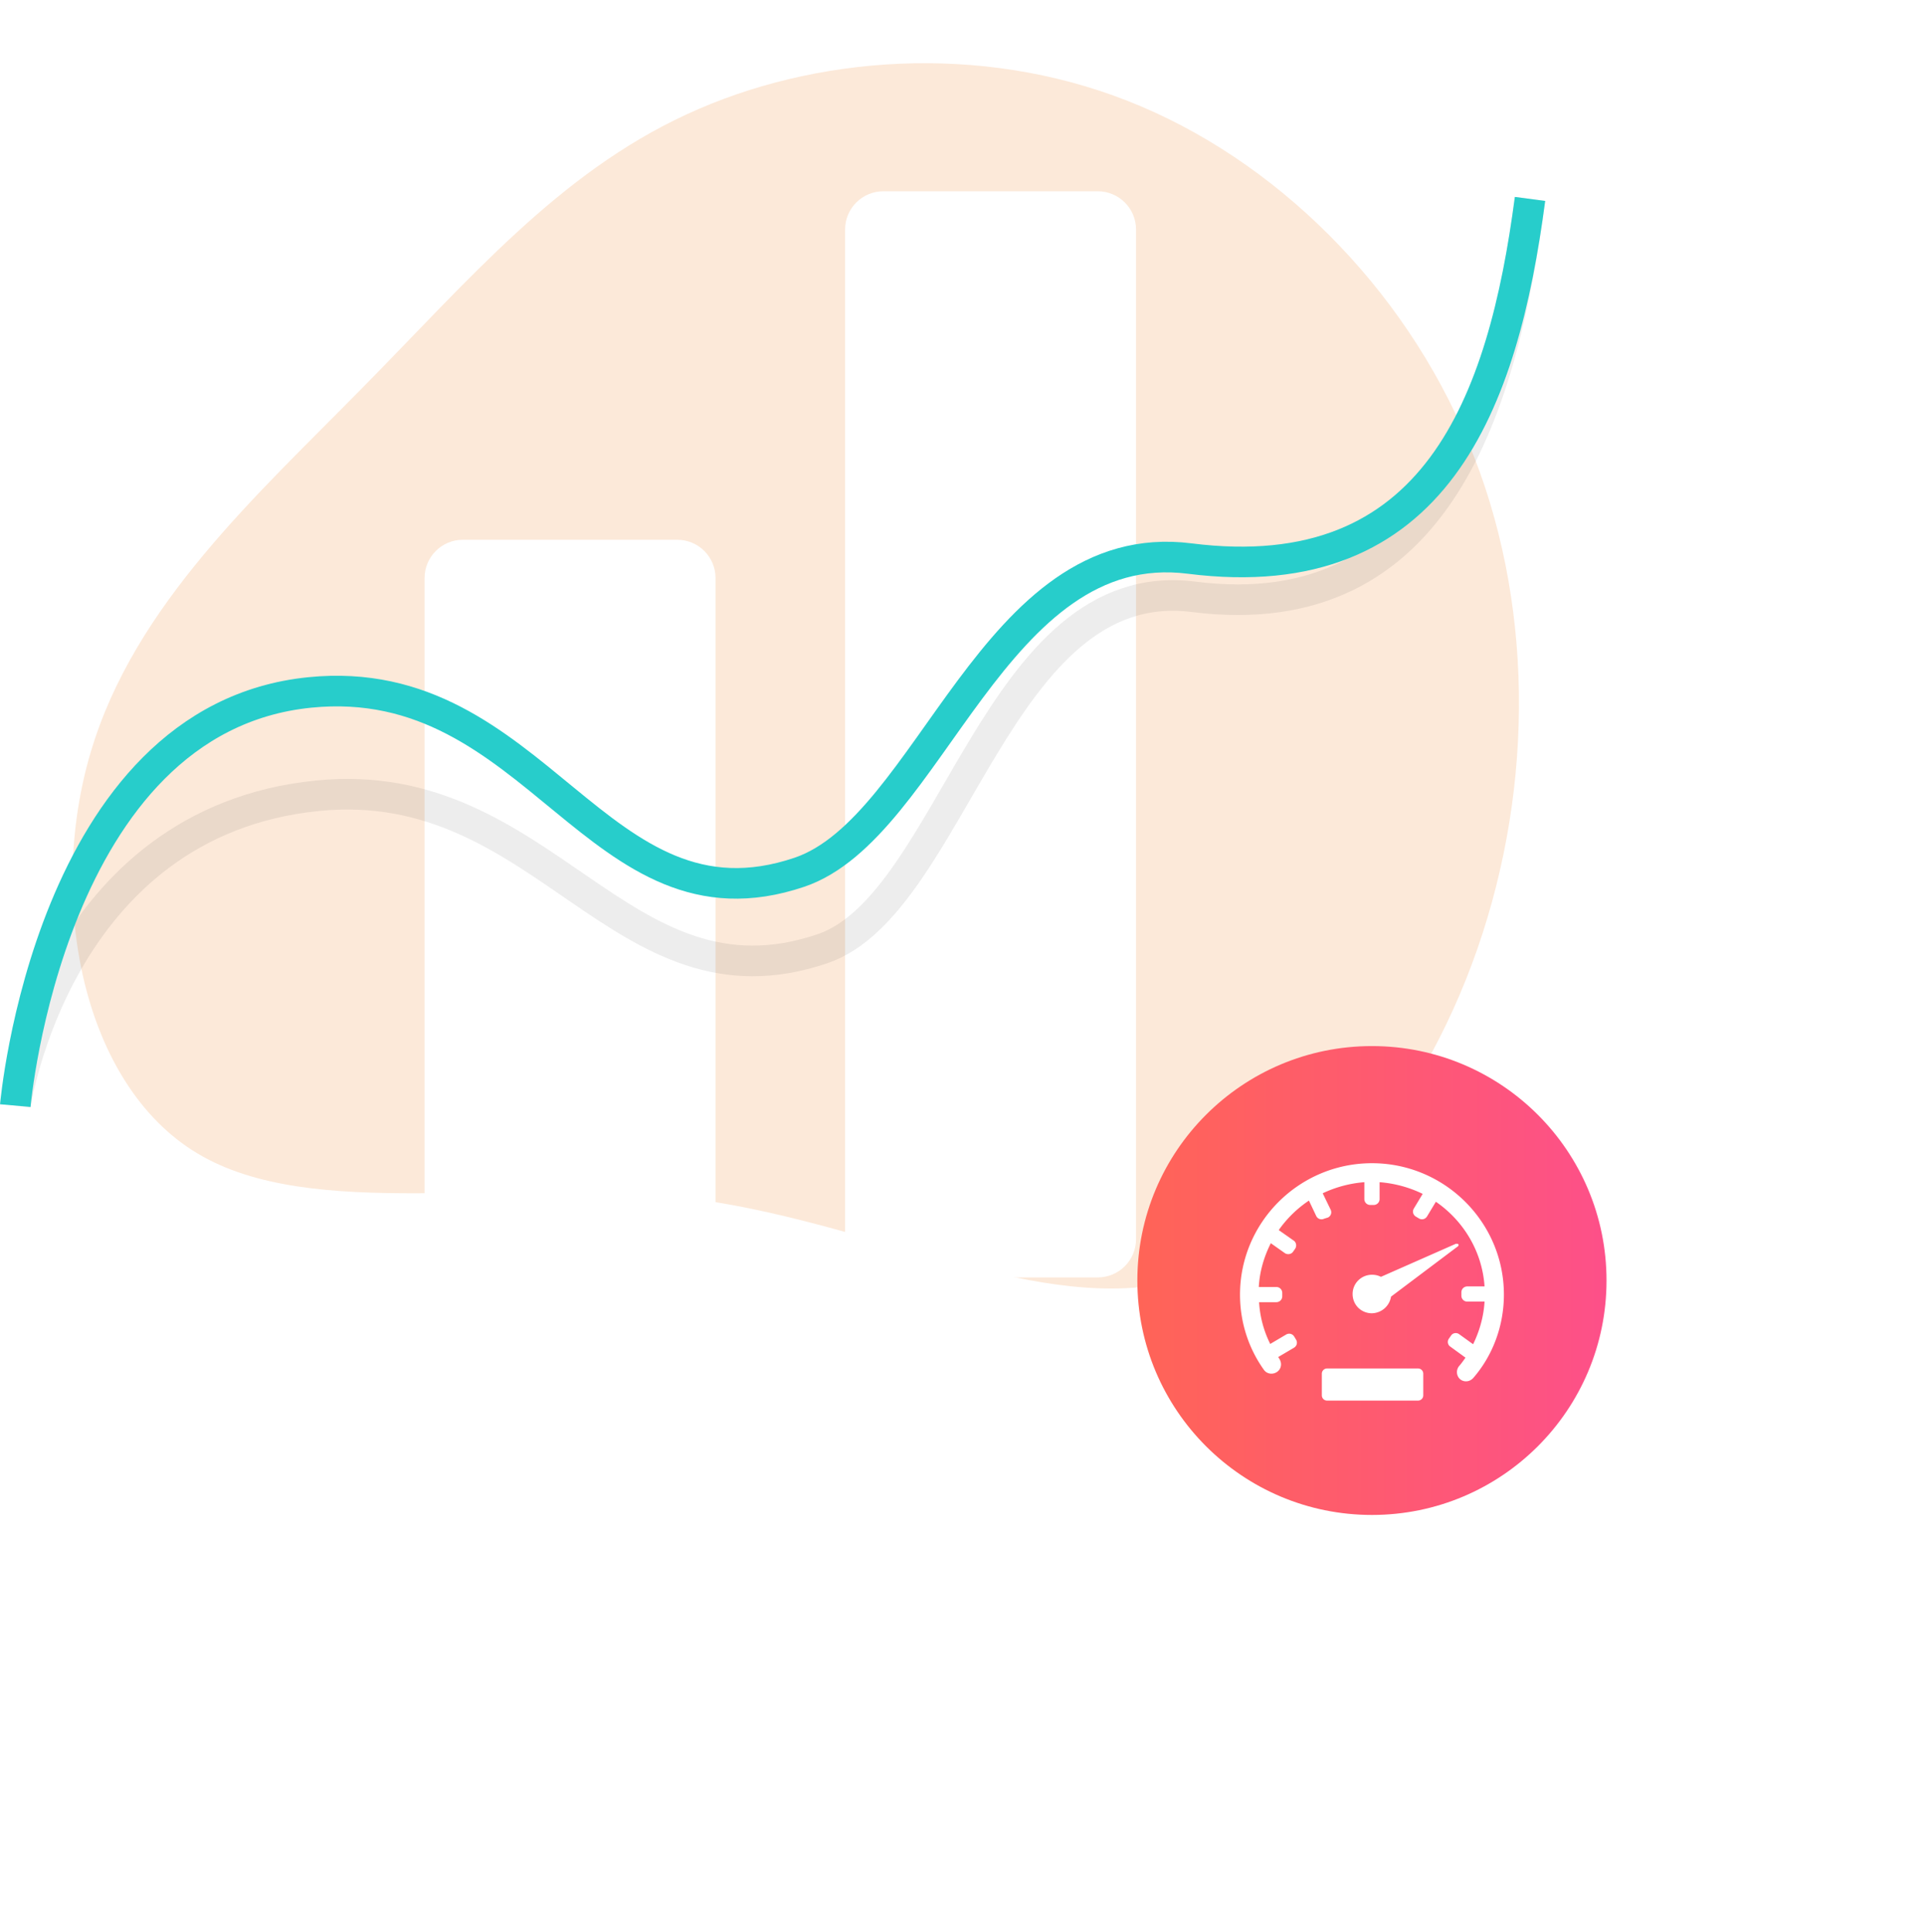 <svg xmlns="http://www.w3.org/2000/svg" width="503" height="505"><defs><filter filterUnits="userSpaceOnUse" id="a" x="219" y="221" width="280" height="280"><feOffset in="SourceAlpha" dy="26"/><feGaussianBlur result="blurOut" stdDeviation="8.888"/><feFlood flood-color="#EE5565" result="floodOut"/><feComposite operator="atop" in="floodOut" in2="blurOut"/><feComponentTransfer><feFuncA type="linear" slope=".38"/></feComponentTransfer><feMerge><feMergeNode/><feMergeNode in="SourceGraphic"/></feMerge></filter><filter filterUnits="userSpaceOnUse" id="c" x="62" y="91" width="176" height="384"><feOffset in="SourceAlpha" dy="50"/><feGaussianBlur result="blurOut" stdDeviation="7.071"/><feFlood flood-color="#16195D" result="floodOut"/><feComposite operator="atop" in="floodOut" in2="blurOut"/><feComponentTransfer><feFuncA type="linear" slope=".07"/></feComponentTransfer><feMerge><feMergeNode/><feMergeNode in="SourceGraphic"/></feMerge></filter><filter filterUnits="userSpaceOnUse" id="d" x="171" y="0" width="176" height="384"><feOffset in="SourceAlpha" dy="50"/><feGaussianBlur result="blurOut" stdDeviation="7.071"/><feFlood flood-color="#16195D" result="floodOut"/><feComposite operator="atop" in="floodOut" in2="blurOut"/><feComponentTransfer><feFuncA type="linear" slope=".07"/></feComponentTransfer><feMerge><feMergeNode/><feMergeNode in="SourceGraphic"/></feMerge></filter><linearGradient id="b" x1="0%" x2="100%" y1="0%" y2="0%"><stop offset="0%" stop-color="#FF6457"/><stop offset="100%" stop-color="#FD5089"/></linearGradient></defs><path fill-rule="evenodd" fill="#FCE9D9" d="M23.712 196.639c11.399-38.546 43.505-67.219 71.173-95.4 27.777-28.174 51.174-55.907 84.615-71.338 33.333-15.439 76.718-18.685 115.255-3.546 38.486 15.08 72.183 48.496 89.15 89.382 17.075 40.894 17.311 89.251 2.328 132.316-14.975 42.957-45.328 80.556-81.584 87.472-36.263 7.024-78.588-16.701-125.247-22.384-46.652-5.79-97.687 6.402-127.809-11.653s-39.33-66.36-27.881-104.849z"/><g filter="url(#a)"><path fill-rule="evenodd" fill="#FFF" d="M358.672 273.438c33.87 0 61.328 27.436 61.328 61.281C420 368.563 392.542 396 358.672 396c-33.871 0-61.328-27.437-61.328-61.281 0-33.845 27.457-61.281 61.328-61.281z"/></g><path fill="url(#b)" d="M358.672 273.438c33.87 0 61.328 27.436 61.328 61.281C420 368.563 392.542 396 358.672 396c-33.871 0-61.328-27.437-61.328-61.281 0-33.845 27.457-61.281 61.328-61.281z"/><path fill-rule="evenodd" fill="#FFF" d="M385.2 360.151c-.537.611-1.227.915-1.916.915a2.349 2.349 0 01-1.534-.534c-.996-.839-1.149-2.365-.306-3.434.613-.687 1.15-1.45 1.686-2.213l-3.986-2.901c-.69-.458-.843-1.45-.306-2.136l.536-.764c.46-.687 1.457-.839 2.146-.305l3.603 2.595c1.686-3.435 2.76-7.251 2.99-11.143h-4.523a1.534 1.534 0 01-1.533-1.526v-.916c0-.84.69-1.526 1.533-1.526h4.523c-.614-9.159-5.519-17.172-12.725-22.133l-2.299 3.816c-.46.763-1.38.992-2.147.534l-.766-.458c-.767-.458-.997-1.374-.537-2.137l2.3-3.816a31.268 31.268 0 00-11.268-3.053v4.427c0 .839-.69 1.527-1.533 1.527h-.92a1.535 1.535 0 01-1.533-1.527v-4.427a31.097 31.097 0 00-10.885 2.9l2.07 4.274c.383.764.077 1.68-.69 2.061l-.996.305a1.539 1.539 0 01-2.07-.686l-1.916-4.046a30.262 30.262 0 00-7.895 7.709l3.909 2.747c.69.458.843 1.45.383 2.137l-.536.764c-.46.686-1.457.839-2.147.381l-3.679-2.595c-1.763 3.511-2.913 7.327-3.143 11.448h4.6c.843 0 1.533.688 1.533 1.526v.916c0 .84-.69 1.527-1.533 1.527h-4.523a28.188 28.188 0 002.913 10.914l4.139-2.443c.767-.458 1.686-.229 2.146.534l.46.764c.46.763.23 1.679-.536 2.137l-4.14 2.442c.154.153.23.305.307.458.767 1.145.537 2.671-.613 3.434-1.15.764-2.683.534-3.449-.61-4.063-5.724-6.209-12.517-6.209-19.615 0-18.927 15.483-34.344 34.493-34.344s34.494 15.417 34.494 34.344c0 7.938-2.76 15.722-7.972 21.752zm-26.522-16.867c-2.836 0-5.059-2.213-5.059-5.037s2.3-5.037 5.059-5.037c.767 0 1.533.152 2.146.458.077 0 .154.076.23.076l19.547-8.624s1.073-.153.613.61l-17.553 13.203c-.384 2.443-2.453 4.275-4.983 4.351zm-11.728 14.425h23.763c.766 0 1.379.61 1.379 1.373v5.648a1.37 1.37 0 01-1.379 1.373H346.95a1.37 1.37 0 01-1.379-1.373v-5.648a1.37 1.37 0 011.379-1.373z"/><g filter="url(#c)"><path fill-rule="evenodd" fill="#FFF" d="M121 91.094h56.062c5.523 0 10 4.477 10 10V365c0 5.523-4.477 10-10 10H121c-5.523 0-10-4.477-10-10V101.094c0-5.523 4.477-10 10-10z"/></g><g filter="url(#d)"><path fill-rule="evenodd" fill="#FFF" d="M230.937 0H287c5.523 0 10 4.477 10 10v263.906c0 5.523-4.477 10-10 10h-56.063c-5.522 0-10-4.477-10-10V10c0-5.523 4.478-10 10-10z"/></g><path stroke="#000" stroke-width="8" opacity=".071" fill="none" d="M4 289s10.825-74.149 79-81c59.549-5.984 79.101 57.906 132 40 34.311-11.613 45.663-98.507 97-92 64.495 8.174 81-50.951 88-104"/><path stroke="#27CDCB" stroke-width="8" fill="none" d="M4 289s8.825-101.149 77-108c59.549-5.984 75.101 64.905 128 47 34.311-11.614 50.663-88.507 102-82 64.495 8.174 82-40.951 89-94"/></svg>